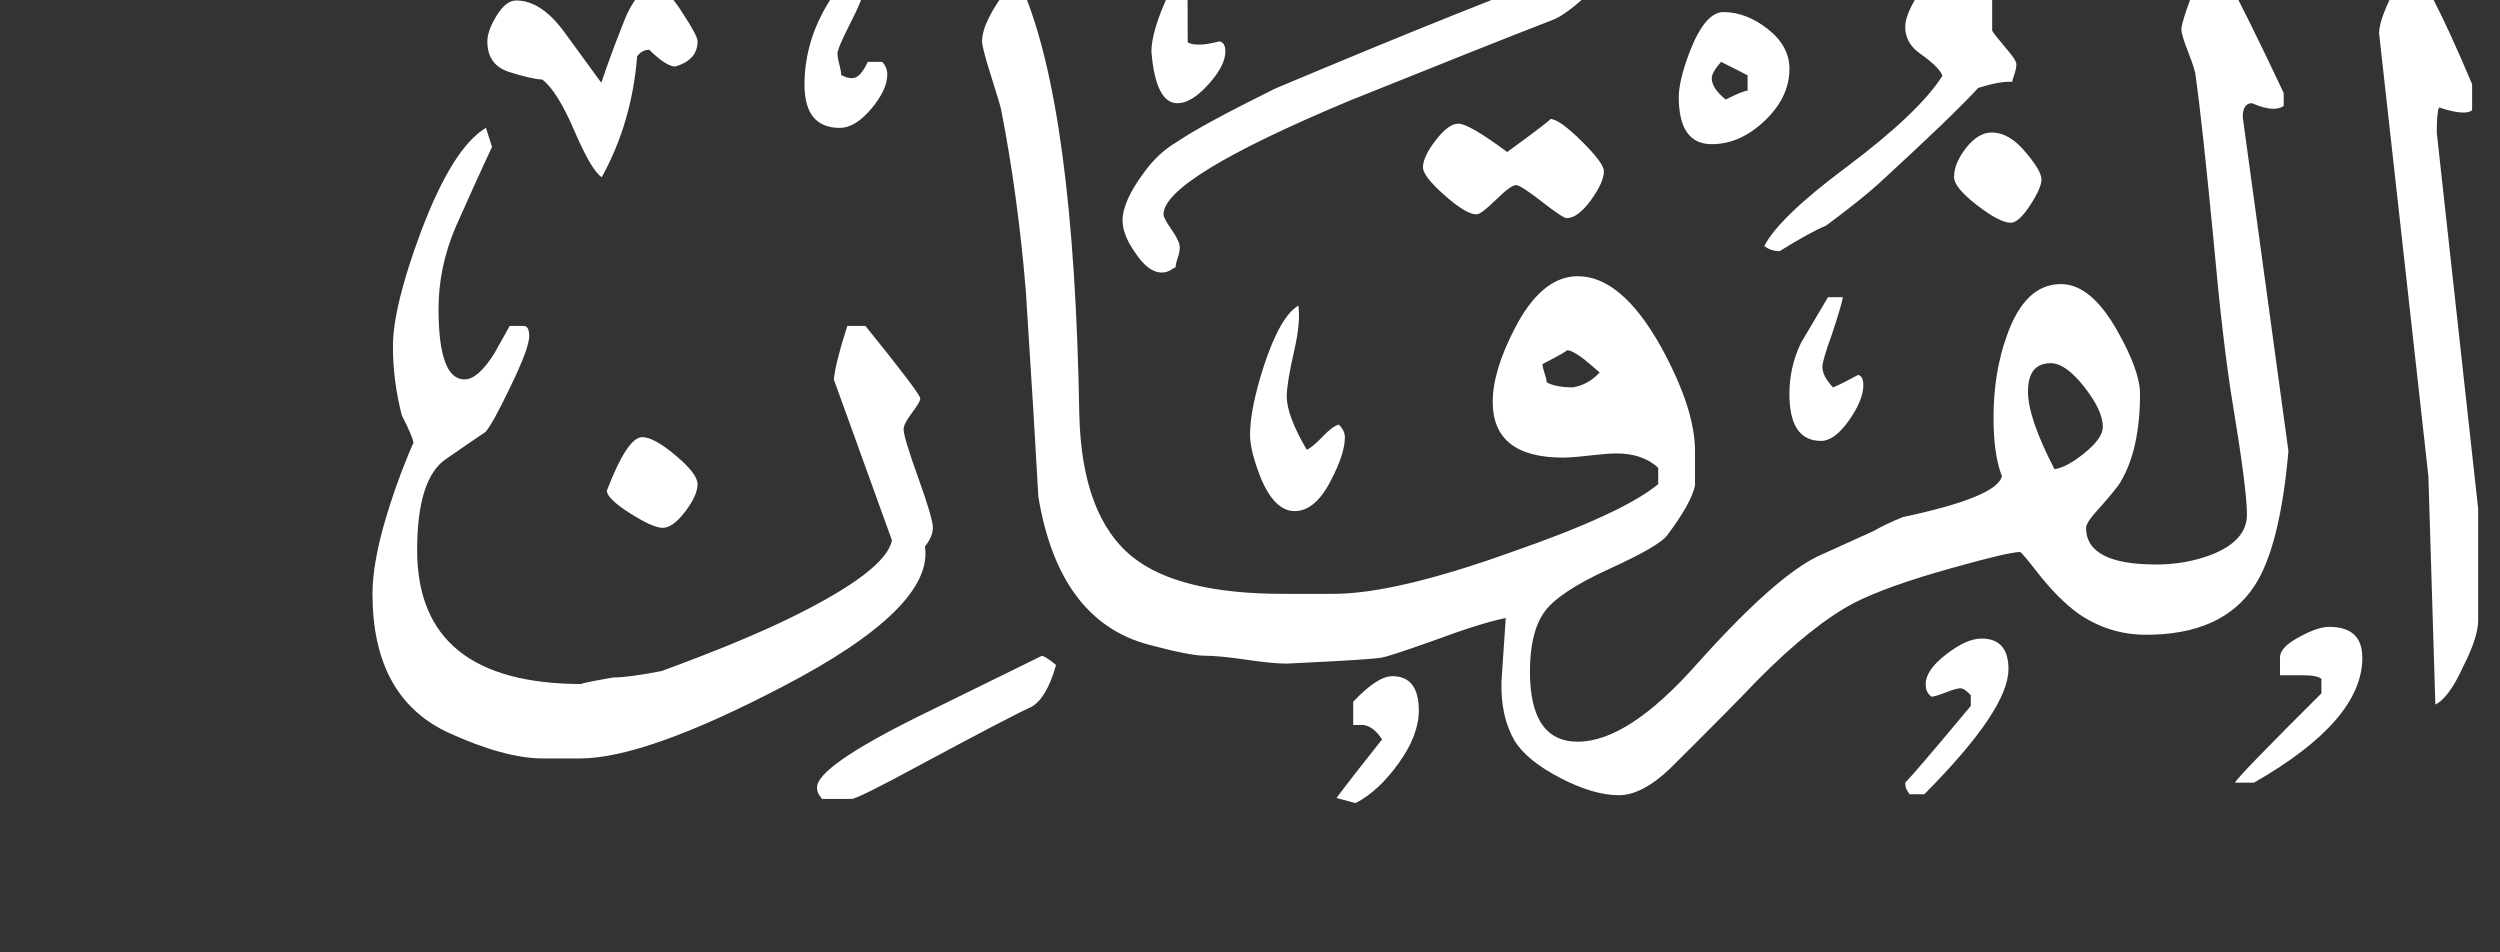 <!-- Generated by IcoMoon.io -->
<svg version="1.1" xmlns="http://www.w3.org/2000/svg" width="84" height="32" viewBox="0 0 84 32" fill="#fff" >
<rect x="0" y="0" width="84" height="32" fill="#333333" stroke="none"/>
<title>surah25</title>
<path d="M83.266 20.844q0 0.563-0.5 1.547-0.484 1.063-0.938 1.281l-0.234-7.672-1.656-14.875q0-0.656 1.016-2.359 0.578 0.438 2.109 4.063v0.875q-0.094 0.078-0.297 0.078-0.297 0-0.813-0.172-0.078 0.156-0.078 0.844l1.391 12.641v3.75zM68.594 6.031q0 0.281-0.383 0.867t-0.648 0.586q-0.375 0-1.141-0.594t-0.766-0.938q0-0.469 0.406-0.984t0.859-0.516q0.609 0 1.172 0.703 0.5 0.594 0.5 0.875zM67.75 2.156q0 0.156-0.070 0.352t-0.070 0.242q-0.391-0.031-1.141 0.203-0.828 0.906-3.313 3.188-0.578 0.531-1.797 1.438-0.531 0.219-1.563 0.859-0.297 0-0.516-0.172 0.5-0.969 2.766-2.656 2.438-1.828 3.219-3.063-0.094-0.281-0.734-0.734-0.516-0.359-0.516-0.906 0-0.563 0.813-1.633t1.328-1.070q0.766 0 0.781 1.297v1.531q0.047 0.094 0.469 0.594 0.344 0.391 0.344 0.531zM60.125 2.313q0 0.953-0.828 1.742t-1.781 0.789q-1.109 0-1.109-1.578 0-0.563 0.375-1.547 0.516-1.313 1.125-1.313 0.766 0 1.492 0.57t0.727 1.336zM79.375 22.094q0 2.125-3.641 4.203h-0.641q0.141-0.25 2.906-3v-0.484q-0.125-0.125-0.641-0.125h-0.75v-0.594q0-0.359 0.672-0.703 0.594-0.328 0.984-0.328 1.109 0 1.109 1.031zM62.609 12.938q0 0.5-0.484 1.188t-0.938 0.688q-1.063 0-1.063-1.578 0-0.906 0.391-1.719l0.906-1.531h0.5q-0.047 0.281-0.375 1.266-0.313 0.859-0.313 1.078 0 0.313 0.359 0.688 0.297-0.125 0.844-0.422 0.172 0.047 0.172 0.344zM53.891 5.75q0 0.375-0.438 0.977t-0.813 0.602q-0.125 0-0.836-0.555t-0.867-0.555q-0.172 0-0.672 0.492t-0.656 0.492q-0.344 0-1.070-0.641t-0.727-0.938q0-0.359 0.43-0.914t0.758-0.555q0.359 0 1.641 0.953 1.438-1.047 1.453-1.109 0.297 0 1.047 0.742t0.75 1.008zM76.891 15.156q-0.281 3.219-1.141 4.531-1.078 1.641-3.641 1.641-1.234 0-2.266-0.703-0.688-0.5-1.359-1.359-0.563-0.719-0.609-0.719-0.375 0-2.266 0.531-2.188 0.609-3.297 1.172-1.406 0.734-3.25 2.594-0.953 1-2.953 2.984-0.938 0.891-1.719 0.891-0.844 0-1.961-0.578t-1.539-1.25q-0.484-0.844-0.438-2.031 0.047-0.688 0.141-2.094-0.813 0.156-2.531 0.797-1.375 0.484-1.625 0.531t-1.656 0.125l-1.547 0.078q-0.469 0-1.375-0.133t-1.391-0.133-1.891-0.375q-3-0.813-3.688-4.969-0.125-2.313-0.422-6.922-0.266-3.203-0.828-6.078-0.047-0.219-0.375-1.25-0.266-0.844-0.266-1.047 0-0.656 0.875-1.797h0.469q1.75 4.063 1.922 14.313 0.078 3.438 1.797 4.813 1.547 1.234 5.047 1.234h1.703q2.063 0 5.984-1.406 3.734-1.297 4.922-2.281v-0.547q-0.516-0.484-1.406-0.484-0.297 0-0.898 0.070t-0.898 0.070q-2.359 0-2.359-1.875 0-1.031 0.734-2.453 0.906-1.766 2.125-1.766 1.469 0 2.797 2.375 1.141 2.078 1.141 3.5v1.156q-0.125 0.594-0.922 1.656-0.234 0.359-1.961 1.148t-2.195 1.469-0.469 1.977q0 2.359 1.609 2.359 1.688 0 4-2.609 2.656-2.969 4.109-3.641 0.516-0.234 1.828-0.828 0.375-0.219 0.984-0.469 3.172-0.672 3.328-1.375-0.281-0.719-0.281-1.969 0-1.516 0.453-2.766 0.609-1.719 1.813-1.719 1.016 0 1.906 1.594 0.75 1.328 0.75 2.094 0 1.844-0.641 2.938-0.094 0.188-0.688 0.859-0.484 0.516-0.484 0.703 0 1.234 2.359 1.234 1.016 0 1.891-0.344 1.156-0.469 1.156-1.328t-0.484-3.766q-0.328-2-0.641-5.484-0.375-3.891-0.594-5.469-0.016-0.219-0.25-0.813t-0.234-0.781q0-0.281 0.703-2.078h0.641q0.766 1.406 2.094 4.219v0.438q-0.141 0.094-0.344 0.094-0.297 0-0.719-0.188-0.313 0-0.313 0.469zM67.484 22.484q0 1.359-2.828 4.203h-0.5q0-0.016-0.070-0.117t-0.070-0.273q0.313-0.313 2.203-2.578v-0.359q-0.219-0.234-0.344-0.234-0.141 0-0.5 0.141t-0.484 0.141q-0.016-0.031-0.047-0.047-0.141-0.125-0.141-0.375 0-0.469 0.688-1t1.188-0.531q0.906 0 0.906 1.031zM53.469-0.297q-0.813 0.766-1.266 0.953-2.297 0.891-6.875 2.734-6.234 2.609-6.234 3.813 0 0.125 0.273 0.516t0.273 0.594q0 0.156-0.070 0.359t-0.070 0.313q-0.031 0-0.164 0.086t-0.305 0.086q-0.453 0-0.891-0.672-0.422-0.594-0.422-1.078 0-0.641 0.719-1.609 0.469-0.656 1.109-1.031 0.875-0.594 3.313-1.797 6.953-2.922 10.156-4.063 0.172 0 0.305 0.078t0.148 0.078v0.641zM41.172 1.734q0 0.469-0.57 1.102t-1.039 0.633q-0.734 0-0.875-1.734 0-0.688 0.578-1.938 0.641-0.313 0.625-0.313 0.016 0.313 0.016 1.938 0.125 0.078 0.375 0.078 0.266 0 0.688-0.109 0.203 0.031 0.203 0.344zM45.188 14.688q0 0.547-0.453 1.422-0.531 1.063-1.234 1.063-0.688 0-1.156-1.156-0.344-0.891-0.344-1.406 0-0.875 0.469-2.328 0.547-1.656 1.156-2.016 0.078 0.563-0.141 1.516-0.25 1.094-0.25 1.531 0 0.656 0.672 1.797 0.188-0.078 0.531-0.438t0.547-0.406q0.203 0.203 0.203 0.422zM29.813 2.5q0 0.516-0.539 1.156t-1.055 0.641q-1.188 0-1.188-1.453 0-1.625 1.016-3.078 0.125-0.063 0.734-0.313 0.203 0.031 0.203 0.344 0 0.172-0.422 1t-0.422 1q0 0.141 0.063 0.375t0.063 0.359q0.031 0 0.125 0.047t0.25 0.047q0.266 0 0.516-0.547h0.484q0.172 0.188 0.172 0.422zM47.672 23.875q0 0.828-0.68 1.773t-1.445 1.336l-0.641-0.172q0.453-0.609 1.531-1.969-0.344-0.531-0.766-0.484h-0.203v-0.781q0.813-0.859 1.313-0.859 0.891 0 0.891 1.156zM23.438 1.391q0 0.625-0.75 0.844-0.297 0-0.875-0.563-0.234 0-0.406 0.219-0.172 2.219-1.188 4.063-0.344-0.219-0.922-1.563t-1.078-1.719q-0.359-0.016-1.102-0.25t-0.742-1.031q0-0.359 0.313-0.867t0.656-0.508q0.828 0 1.594 1.031l1.266 1.734q0.281-0.844 0.688-1.875 0.484-1.328 1.109-1.328 0.406 0 0.953 0.891 0.484 0.734 0.484 0.922zM35.484 22.344q-0.328 1.156-0.859 1.422-0.625 0.281-3.625 1.891-2.188 1.188-2.391 1.188h-1q0-0.031-0.078-0.125t-0.078-0.266q0-0.688 3.359-2.359 1.391-0.688 4.203-2.063 0.172 0.063 0.469 0.313zM31.344 17.734q0 0.297-0.266 0.625 0.313 2.063-4.797 4.719-4.609 2.406-6.797 2.406h-1.234q-1.297 0-3.203-0.875-2.531-1.188-2.531-4.656 0-1.516 0.984-4.125 0.344-0.875 0.391-0.938 0-0.172-0.391-0.938-0.297-1.156-0.297-2.313 0-1.328 0.938-3.844 1.063-2.828 2.188-3.5l0.203 0.641q-0.422 0.891-1.234 2.719-0.563 1.344-0.563 2.719 0 2.375 0.875 2.375 0.453 0 1-0.875l0.516-0.922h0.484q0.172 0.016 0.172 0.344 0 0.406-0.656 1.75-0.578 1.203-0.813 1.469-0.375 0.25-1.336 0.914t-0.961 3.055q0 4.5 5.547 4.5-0.203 0 1.031-0.219 0.531 0 1.641-0.219 2.688-0.984 4.344-1.797 3.188-1.563 3.391-2.594l-1.953-5.406q0.063-0.594 0.453-1.797h0.609q1.844 2.281 1.844 2.438 0 0.109-0.281 0.484t-0.281 0.547q0 0.266 0.492 1.633t0.492 1.68zM23.438 16.266q0 0.375-0.414 0.922t-0.758 0.547q-0.328 0-1.102-0.492t-0.773-0.758q0.688-1.797 1.188-1.797 0.391 0 1.125 0.617t0.734 0.961zM70.656 14.344q0-0.547-0.625-1.344t-1.125-0.797q-0.766 0-0.766 0.953 0 0.891 0.891 2.609 0.422-0.063 1.023-0.555t0.602-0.867zM58.719 3.047v-0.516q-0.141-0.078-0.891-0.453-0.313 0.359-0.313 0.547 0 0.344 0.469 0.719 0.594-0.297 0.734-0.297zM53.75 12.516q-0.25-0.219-0.516-0.438-0.406-0.313-0.594-0.313 0.094 0-0.813 0.469 0 0.094 0.070 0.305t0.070 0.305q0.297 0.172 0.891 0.172 0.516-0.094 0.891-0.5z"></path>
</svg>
